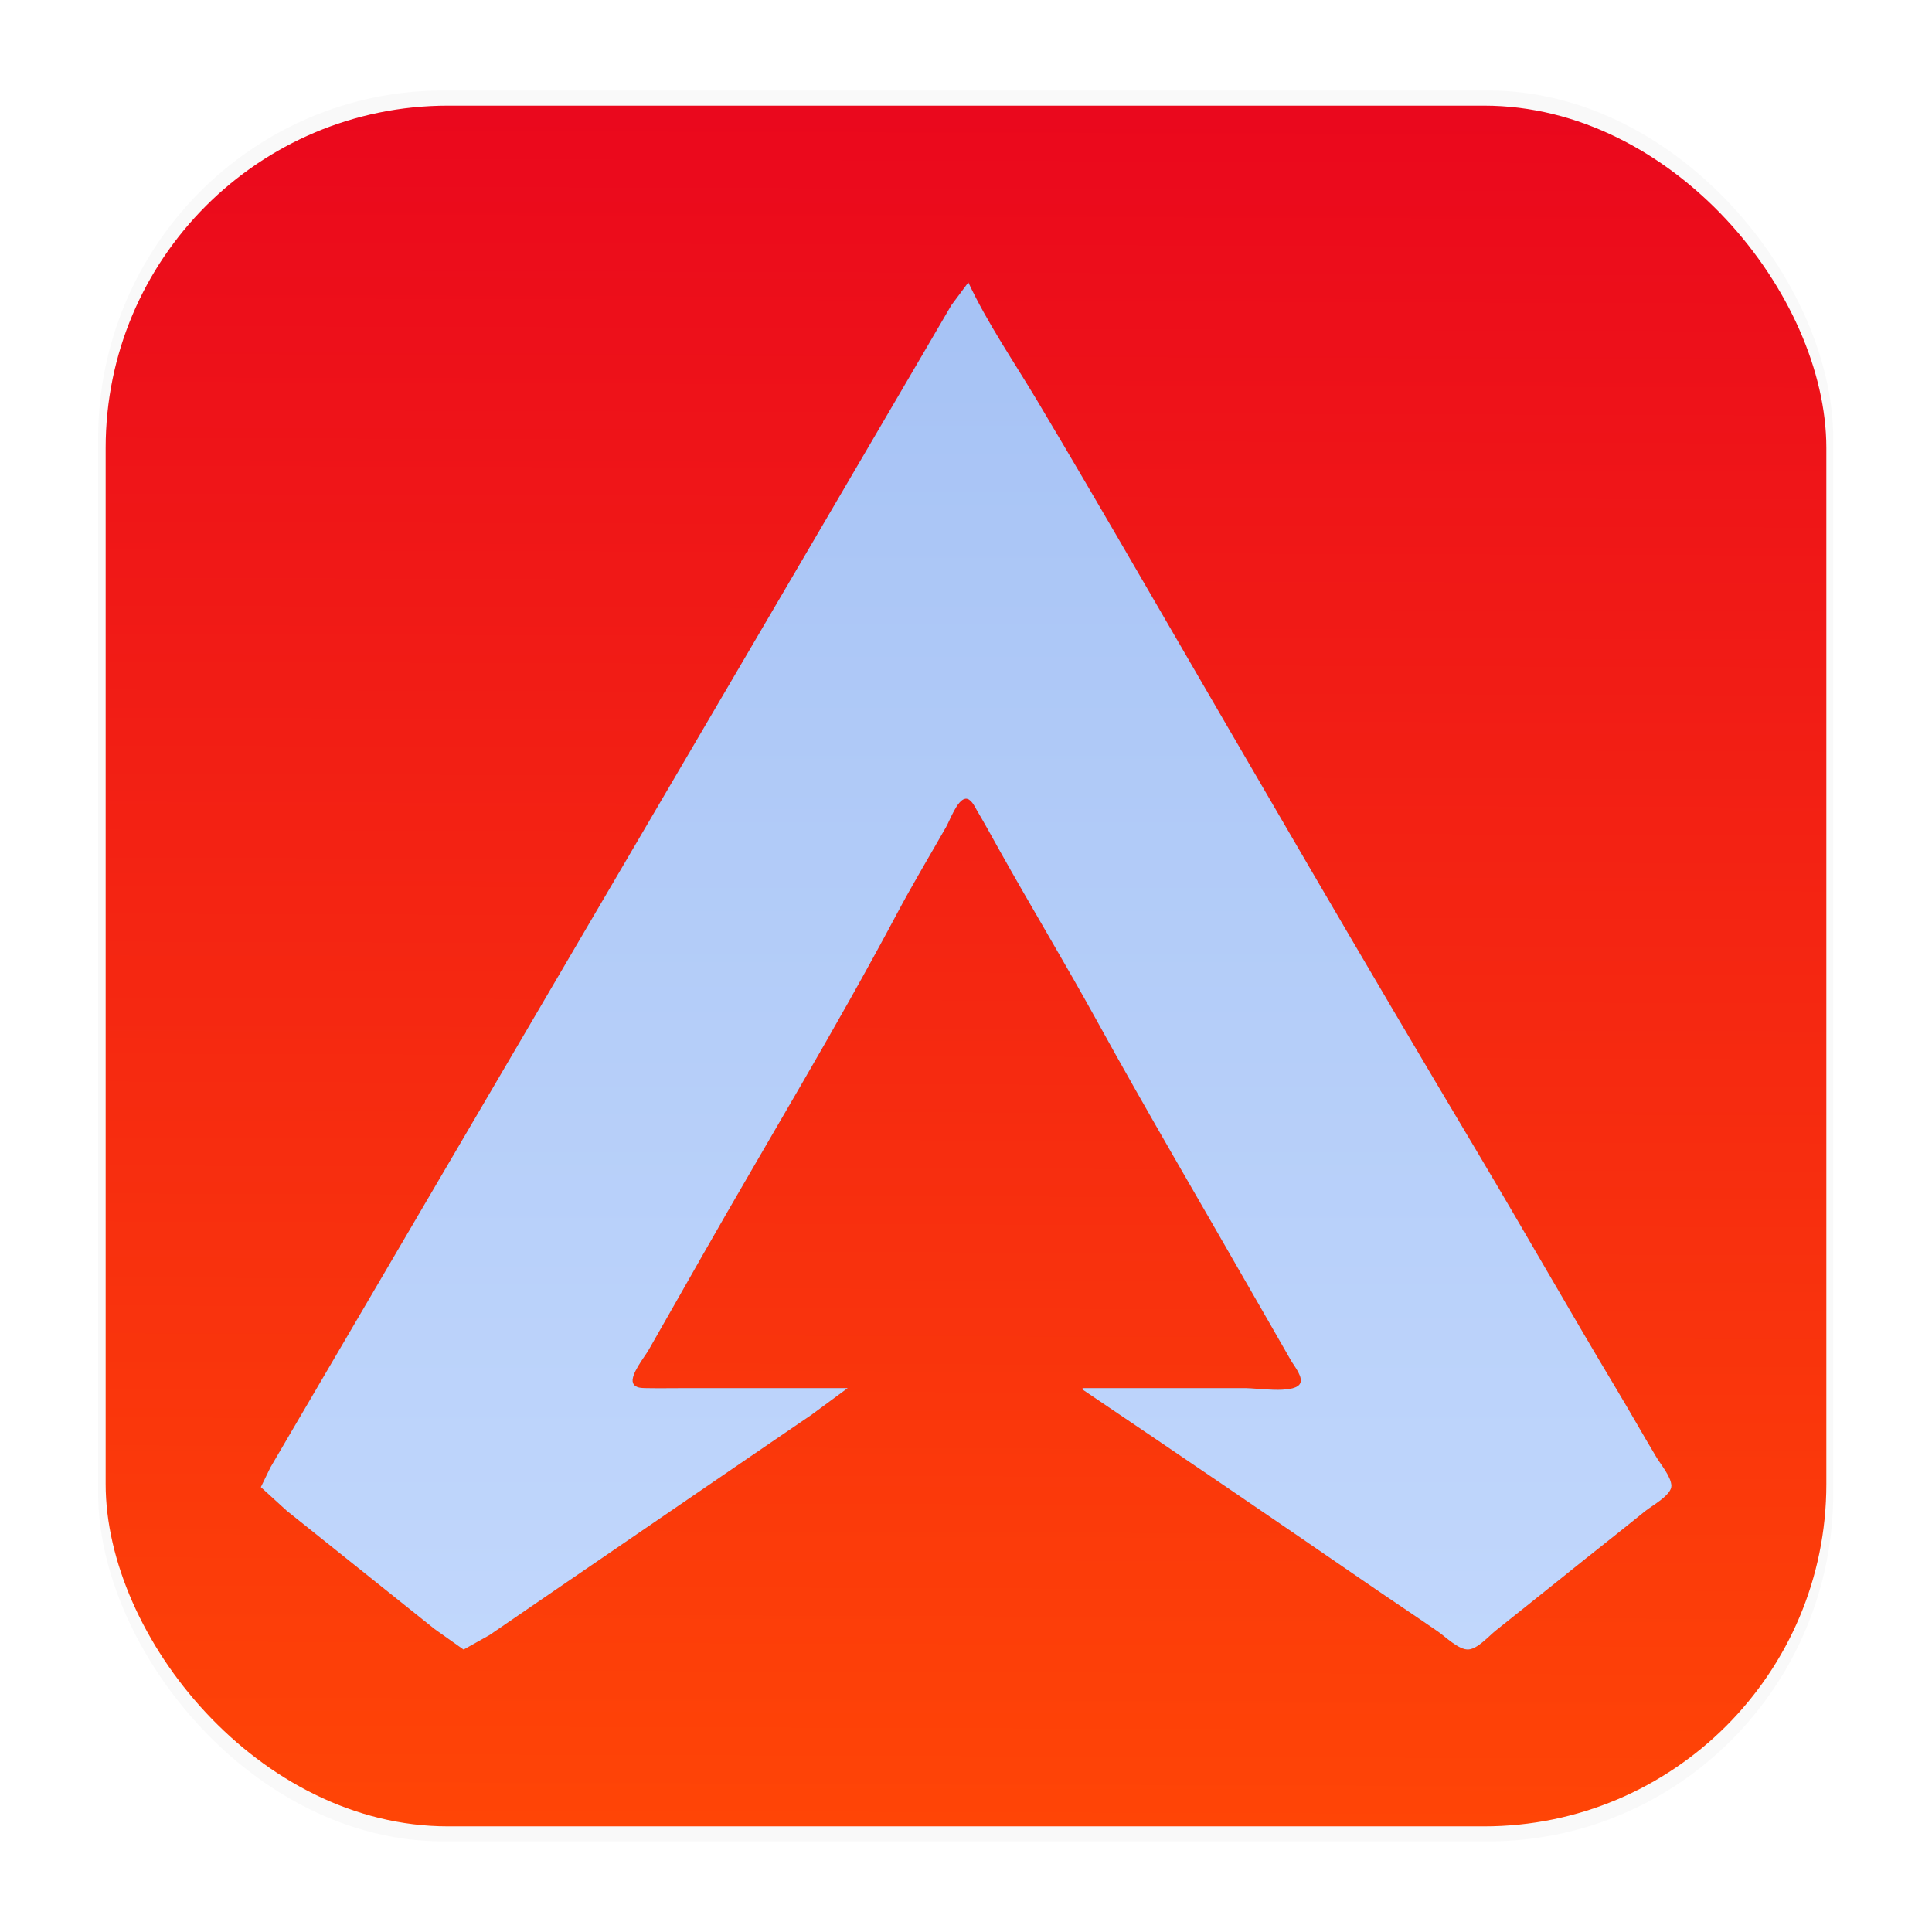 <svg xmlns="http://www.w3.org/2000/svg" width="64" height="64" version="1.1" viewBox="0 0 16.933 16.933">
 <defs>
  <linearGradient id="linearGradient1340" x1="8.302" x2="8.355" y1="16.007" y2=".794" gradientTransform="translate(-4.004e-5 -3.7569e-5)" gradientUnits="userSpaceOnUse">
   <stop stop-color="#ff4506" offset="0" />
   <stop stop-color="#ea071d" offset="1" />
  </linearGradient>
  <filter id="filter2481" x="-.027" y="-.027" width="1.053" height="1.055" color-interpolation-filters="sRGB">
   <feGaussianBlur stdDeviation="0.137" />
  </filter>
  <filter id="filter1178-6" x="-.048" y="-.048" width="1.096" height="1.096" color-interpolation-filters="sRGB">
   <feGaussianBlur stdDeviation="0.307" />
  </filter>
  <linearGradient id="linearGradient4098" x1="8.418" x2="8.418" y1="2.864" y2="14.44" gradientUnits="userSpaceOnUse">
   <stop stop-color="#a7c3f5" offset="0" />
   <stop stop-color="#c1d7fc" offset="1" />
  </linearGradient>
 </defs>
 <g transform="translate(-0 -.114)">
  <rect transform="matrix(.991 0 0 1 .073 .002)" x=".794" y=".905" width="15.346" height="15.346" rx="3.053" ry="3.053" filter="url(#filter1178-6)" opacity=".15" stroke-linecap="round" stroke-linejoin="round" stroke-width="1.249" style="mix-blend-mode:normal" />
 </g>
 <rect x=".926" y=".926" width="15.081" height="15.081" rx="3" ry="3" fill="url(#linearGradient1340)" stroke-linecap="round" stroke-linejoin="round" stroke-width="1.227" />
 <rect x=".005" y=".003" width="16.924" height="16.927" fill="none" opacity=".15" stroke-linecap="round" stroke-linejoin="round" stroke-width="1.052" />
 <path d="m7.43 12.166h-1.43c-0.111 0-0.223 0.002-0.334-3.7e-5 -0.039-5.49e-4 -0.099 3.94e-4 -0.117-0.043-0.03-0.07 0.102-0.231 0.136-0.291 0.158-0.276 0.314-0.552 0.472-0.829 0.567-0.996 1.166-1.982 1.704-2.994 0.137-0.258 0.288-0.509 0.432-0.762 0.032-0.056 0.096-0.235 0.167-0.246 0.048-0.007 0.081 0.065 0.1 0.098 0.07 0.119 0.137 0.24 0.204 0.361 0.278 0.497 0.573 0.985 0.848 1.484 0.445 0.808 0.915 1.605 1.373 2.406 0.11 0.192 0.221 0.383 0.33 0.575 0.027 0.047 0.117 0.154 0.075 0.208-0.063 0.083-0.375 0.033-0.472 0.033h-1.43v0.013c0.827 0.558 1.652 1.119 2.473 1.684 0.213 0.147 0.429 0.29 0.642 0.437 0.067 0.046 0.182 0.162 0.267 0.157 0.082-0.005 0.179-0.118 0.241-0.167 0.196-0.157 0.393-0.313 0.588-0.47 0.24-0.194 0.483-0.383 0.722-0.577 0.057-0.046 0.231-0.14 0.228-0.222-3e-3 -0.08-0.094-0.186-0.134-0.254-0.117-0.195-0.228-0.393-0.345-0.588-0.414-0.691-0.812-1.393-1.224-2.085-0.989-1.658-1.958-3.329-2.927-4.999-0.308-0.531-0.618-1.063-0.933-1.591-0.201-0.336-0.433-0.674-0.599-1.029l-0.149 0.2-0.25 0.428-0.955 1.631-3.447 5.881-1.042 1.778-0.274 0.468-0.084 0.173 0.227 0.207 1.296 1.037 0.254 0.18 0.227-0.127 0.588-0.403 1.684-1.152 0.548-0.374z" fill="#09142b" filter="url(#filter2481)" opacity=".5" />
 <path d="m7.43 12.166h-1.43c-0.111 0-0.223 0.002-0.334-3.7e-5 -0.039-5.49e-4 -0.099 3.94e-4 -0.117-0.043-0.03-0.07 0.102-0.231 0.136-0.291 0.158-0.276 0.314-0.552 0.472-0.829 0.567-0.996 1.166-1.982 1.704-2.994 0.137-0.258 0.288-0.509 0.432-0.762 0.032-0.056 0.096-0.235 0.167-0.246 0.048-0.007 0.081 0.065 0.1 0.098 0.07 0.119 0.137 0.24 0.204 0.361 0.278 0.497 0.573 0.985 0.848 1.484 0.445 0.808 0.915 1.605 1.373 2.406 0.11 0.192 0.221 0.383 0.33 0.575 0.027 0.047 0.117 0.154 0.075 0.208-0.063 0.083-0.375 0.033-0.472 0.033h-1.43v0.013c0.827 0.558 1.652 1.119 2.473 1.684 0.213 0.147 0.429 0.29 0.642 0.437 0.067 0.046 0.182 0.162 0.267 0.157 0.082-0.005 0.179-0.118 0.241-0.167 0.196-0.157 0.393-0.313 0.588-0.47 0.24-0.194 0.483-0.383 0.722-0.577 0.057-0.046 0.231-0.14 0.228-0.222-3e-3 -0.08-0.094-0.186-0.134-0.254-0.117-0.195-0.228-0.393-0.345-0.588-0.414-0.691-0.812-1.393-1.224-2.085-0.989-1.658-1.958-3.329-2.927-4.999-0.308-0.531-0.618-1.063-0.933-1.591-0.201-0.336-0.433-0.674-0.599-1.029l-0.149 0.2-0.25 0.428-0.955 1.631-3.447 5.881-1.042 1.778-0.274 0.468-0.084 0.173 0.227 0.207 1.296 1.037 0.254 0.18 0.227-0.127 0.588-0.403 1.684-1.152 0.548-0.374z" fill="url(#linearGradient4098)" />
</svg>